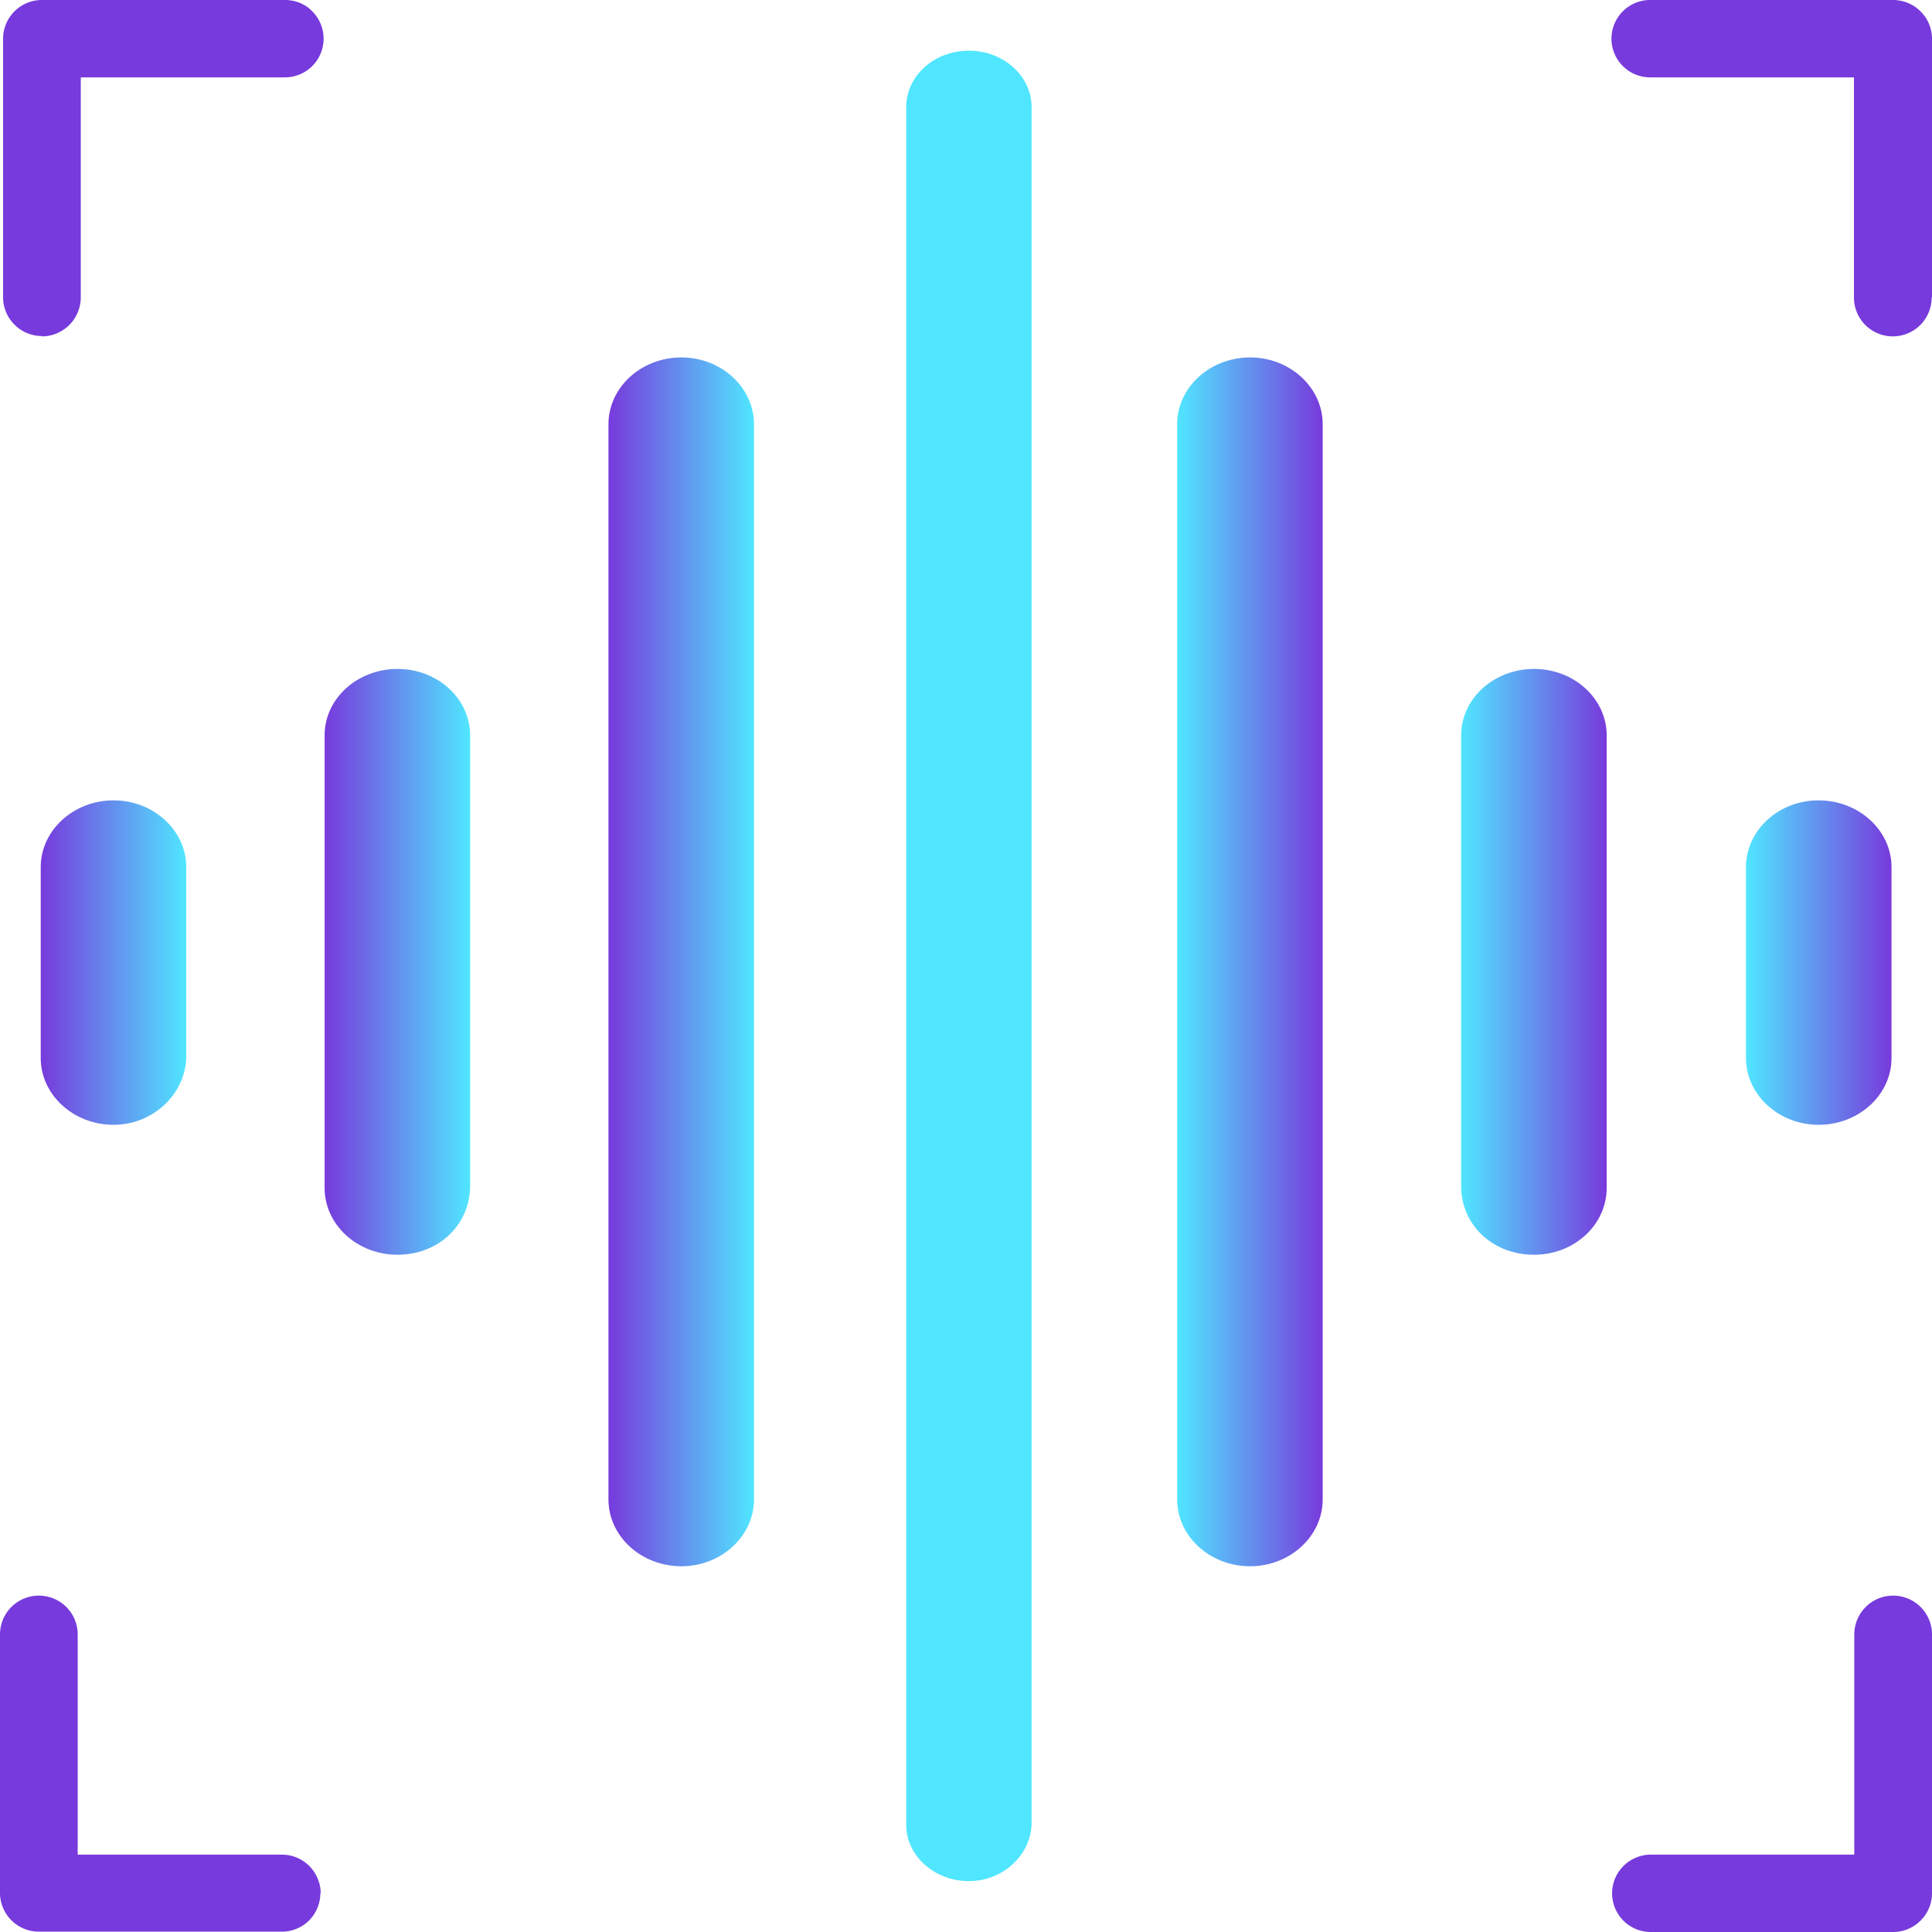 <?xml version="1.0" encoding="UTF-8" standalone="no"?>
<!-- Generated by Microsoft Visio, SVG Export Speech Service.svg Page-1 -->

<svg
   xmlns:dc="http://purl.org/dc/elements/1.1/"
   xmlns:cc="http://creativecommons.org/ns#"
   xmlns:rdf="http://www.w3.org/1999/02/22-rdf-syntax-ns#"
   xmlns:svg="http://www.w3.org/2000/svg"
   xmlns="http://www.w3.org/2000/svg"
   xmlns:xlink="http://www.w3.org/1999/xlink"
   xmlns:sodipodi="http://sodipodi.sourceforge.net/DTD/sodipodi-0.dtd"
   xmlns:inkscape="http://www.inkscape.org/namespaces/inkscape"
   width="0.787in"
   height="0.787in"
   viewBox="0 0 56.69 56.69"
   xml:space="preserve"
   class="st5"
   version="1.1"
   id="svg65"
   sodipodi:docname="Speech Service.svg"
   style="font-size:12px;overflow:visible;color-interpolation-filters:sRGB;fill:none;fill-rule:evenodd;stroke-linecap:square;stroke-miterlimit:3"
   inkscape:version="0.92.5 (2060ec1f9f, 2020-04-08)"><sodipodi:namedview
   pagecolor="#ffffff"
   bordercolor="#666666"
   borderopacity="1"
   objecttolerance="10"
   gridtolerance="10"
   guidetolerance="10"
   inkscape:pageopacity="0"
   inkscape:pageshadow="2"
   inkscape:window-width="640"
   inkscape:window-height="480"
   id="namedview67"
   showgrid="false"
   inkscape:zoom="1.7151442"
   inkscape:cx="37.79526"
   inkscape:cy="23.447068"
   inkscape:window-x="0"
   inkscape:window-y="0"
   inkscape:window-maximized="0"
   inkscape:current-layer="svg65" />
	<style
   type="text/css"
   id="style2">
	<![CDATA[
		.st1 {fill:#50e6ff;stroke:none;stroke-linecap:butt;stroke-width:12.49}
		.st2 {fill:url(#grad0-8);stroke:none;stroke-linecap:butt;stroke-width:12.49}
		.st3 {fill:url(#grad0-18);stroke:none;stroke-linecap:butt;stroke-width:12.49}
		.st4 {fill:#773adc;stroke:none;stroke-linecap:butt;stroke-width:12.49}
		.st5 {fill:none;fill-rule:evenodd;font-size:12px;overflow:visible;stroke-linecap:square;stroke-miterlimit:3}
	]]>
	</style>

	<defs
   id="Patterns_And_Gradients">
		<linearGradient
   id="grad0-8"
   x1="0"
   y1="0"
   x2="1"
   y2="0">
			<stop
   offset="0"
   stop-color="#773adc"
   stop-opacity="1"
   id="stop4" />
			<stop
   offset="1"
   stop-color="#50e6ff"
   stop-opacity="1"
   id="stop6" />
		</linearGradient>
		<linearGradient
   id="grad0-18"
   x1="0"
   y1="0"
   x2="1"
   y2="0">
			<stop
   offset="0"
   stop-color="#50e6ff"
   stop-opacity="1"
   id="stop9" />
			<stop
   offset="1"
   stop-color="#773adc"
   stop-opacity="1"
   id="stop11" />
		</linearGradient>
	<linearGradient
   inkscape:collect="always"
   xlink:href="#grad0-8"
   id="linearGradient4579"
   x1="0"
   y1="23.5"
   x2="12.307"
   y2="23.5"
   gradientTransform="scale(0.347,2.882)"
   gradientUnits="userSpaceOnUse" /><linearGradient
   inkscape:collect="always"
   xlink:href="#grad0-8"
   id="linearGradient4581"
   x1="0"
   y1="42.867"
   x2="8.567"
   y2="42.867"
   gradientTransform="scale(0.498,2.006)"
   gradientUnits="userSpaceOnUse" /><linearGradient
   inkscape:collect="always"
   xlink:href="#grad0-8"
   id="linearGradient4583"
   x1="0"
   y1="62.74"
   x2="6.376"
   y2="62.74"
   gradientTransform="scale(0.67,1.493)"
   gradientUnits="userSpaceOnUse" /><linearGradient
   inkscape:collect="always"
   xlink:href="#grad0-18"
   id="linearGradient4585"
   x1="0"
   y1="23.5"
   x2="12.307"
   y2="23.5"
   gradientTransform="scale(0.347,2.882)"
   gradientUnits="userSpaceOnUse" /><linearGradient
   inkscape:collect="always"
   xlink:href="#grad0-18"
   id="linearGradient4587"
   x1="0"
   y1="42.867"
   x2="8.567"
   y2="42.867"
   gradientTransform="scale(0.498,2.006)"
   gradientUnits="userSpaceOnUse" /><linearGradient
   inkscape:collect="always"
   xlink:href="#grad0-18"
   id="linearGradient4589"
   x1="0"
   y1="62.74"
   x2="6.376"
   y2="62.74"
   gradientTransform="scale(0.67,1.493)"
   gradientUnits="userSpaceOnUse" /></defs>
	<g
   id="g63"
   transform="translate(-12.49,-12.494)">
		<title
   id="title15">Page-1</title>
		<g
   id="group1597-1"
   transform="translate(12.49,-34.016)">
			<title
   id="title17">Speech Service</title>
			<g
   id="group1598-2">
				<title
   id="title19">Sheet.1598</title>
				<g
   id="shape1599-3"
   transform="translate(26.59,-1.493)">
					<title
   id="title21">Sheet.1599</title>
					<path
   d="M 1.84,49.49 C 0.82,49.49 0,50.23 0,51.15 v 50.39 c 0,0.92 0.83,1.66 1.84,1.66 0.98,0 1.8,-0.74 1.84,-1.66 V 51.15 c 0,-0.92 -0.83,-1.66 -1.84,-1.66 z"
   class="st1"
   id="path23"
   inkscape:connector-curvature="0"
   style="fill:#50e6ff;stroke:none;stroke-width:12.49;stroke-linecap:butt" />
				</g>
				<g
   id="shape1600-5"
   transform="translate(17.854,-10.732)">
					<title
   id="title26">Sheet.1600</title>
					<path
   d="M 2.14,67.73 C 0.96,67.73 0,68.61 0,69.69 v 31.55 c 0,1.08 0.96,1.96 2.14,1.96 1.17,0 2.13,-0.88 2.13,-1.96 V 69.69 c 0,-1.08 -0.96,-1.96 -2.13,-1.96 z"
   class="st2"
   id="path28"
   inkscape:connector-curvature="0"
   style="fill:url(#linearGradient4579);stroke:none;stroke-width:12.49;stroke-linecap:butt" />
				</g>
				<g
   id="shape1601-9"
   transform="translate(9.525,-19.872)">
					<title
   id="title31">Sheet.1601</title>
					<path
   d="M 2.14,86.01 C 0.96,86.01 0,86.88 0,87.96 v 13.28 c 0,1.08 0.96,1.96 2.14,1.96 1.17,0 2.09,-0.83 2.13,-1.96 V 87.96 c 0,-1.08 -0.96,-1.95 -2.13,-1.95 z"
   class="st2"
   id="path33"
   inkscape:connector-curvature="0"
   style="fill:url(#linearGradient4581);stroke:none;stroke-width:12.49;stroke-linecap:butt" />
				</g>
				<g
   id="shape1602-12"
   transform="translate(1.195,-23.685)">
					<title
   id="title36">Sheet.1602</title>
					<path
   d="M 2.14,93.68 C 0.96,93.68 0,94.56 0,95.64 v 5.6 c 0,1.08 0.96,1.96 2.14,1.96 1.13,0 2.09,-0.87 2.13,-1.96 v -5.6 c 0,-1.08 -0.96,-1.96 -2.13,-1.96 z"
   class="st2"
   id="path38"
   inkscape:connector-curvature="0"
   style="fill:url(#linearGradient4583);stroke:none;stroke-width:12.49;stroke-linecap:butt" />
				</g>
				<g
   id="shape1603-15"
   transform="translate(34.541,-10.732)">
					<title
   id="title41">Sheet.1603</title>
					<path
   d="M 2.14,67.73 C 0.96,67.73 0,68.61 0,69.69 v 31.55 c 0,1.08 0.96,1.96 2.14,1.96 1.17,0 2.13,-0.88 2.13,-1.96 V 69.69 c 0,-1.08 -0.96,-1.96 -2.13,-1.96 z"
   class="st3"
   id="path43"
   inkscape:connector-curvature="0"
   style="fill:url(#linearGradient4585);stroke:none;stroke-width:12.49;stroke-linecap:butt" />
				</g>
				<g
   id="shape1604-19"
   transform="translate(42.874,-19.872)">
					<title
   id="title46">Sheet.1604</title>
					<path
   d="M 2.14,86.01 C 0.96,86.01 0,86.88 0,87.96 v 13.3 c 0.04,1.1 0.95,1.94 2.14,1.94 1.18,0 2.13,-0.88 2.13,-1.96 V 87.96 c 0,-1.08 -0.96,-1.95 -2.13,-1.95 z"
   class="st3"
   id="path48"
   inkscape:connector-curvature="0"
   style="fill:url(#linearGradient4587);stroke:none;stroke-width:12.49;stroke-linecap:butt" />
				</g>
				<g
   id="shape1605-22"
   transform="translate(51.232,-23.685)">
					<title
   id="title51">Sheet.1605</title>
					<path
   d="M 2.13,93.68 C 0.95,93.68 0,94.56 0,95.64 v 5.6 c 0,1.08 0.96,1.96 2.13,1.96 1.18,0 2.14,-0.88 2.14,-1.96 v -5.6 c 0,-1.08 -0.96,-1.96 -2.14,-1.96 z"
   class="st3"
   id="path53"
   inkscape:connector-curvature="0"
   style="fill:url(#linearGradient4589);stroke:none;stroke-width:12.49;stroke-linecap:butt" />
				</g>
				<g
   id="shape1606-25">
					<title
   id="title56">Sheet.1606</title>
					<path
   d="m 1.23,56.37 a 1.129,1.129 0 0 1 -0.8,-0.33 1.134,1.134 0 0 1 -0.34,-0.8 v -7.6 a 1.14,1.14 0 0 1 1.14,-1.13 h 7.13 c 0.3,0 0.59,0.11 0.8,0.33 a 1.134,1.134 0 0 1 0,1.61 1.134,1.134 0 0 1 -0.81,0.33 H 2.37 v 6.45 a 1.15,1.15 0 0 1 -0.33,0.81 1.146,1.146 0 0 1 -0.81,0.34 z m 55.46,-1.13 v -7.6 a 1.129,1.129 -180 0 0 -0.34,-0.8 1.146,1.146 -180 0 0 -0.8,-0.33 h -7.13 a 1.129,1.129 -180 0 0 -0.8,0.33 1.134,1.134 -180 0 0 0,1.61 1.135,1.135 -180 0 0 0.8,0.33 h 5.98 v 6.45 a 1.139,1.139 -180 0 0 1.14,1.15 1.139,1.139 -180 0 0 1.14,-1.15 l 0.01,0.01 z M 9.41,102.06 a 1.088,1.088 -180 0 0 -0.09,-0.43 1.133,1.133 -180 0 0 -1.05,-0.7 H 2.28 V 94.47 A 1.139,1.139 -180 0 0 1.14,93.33 1.139,1.139 -180 0 0 0,94.47 v 7.59 a 1.14,1.14 -180 0 0 1.14,1.13 h 7.13 a 1.129,1.129 -180 0 0 0.8,-0.33 1.134,1.134 -180 0 0 0.33,-0.8 z m 47.28,0 v -7.59 a 1.139,1.139 -180 0 0 -1.14,-1.14 1.139,1.139 -180 0 0 -1.14,1.14 v 6.46 h -5.97 a 1.088,1.088 -180 0 0 -0.44,0.09 1.133,1.133 -180 0 0 -0.61,1.48 1.133,1.133 -180 0 0 1.05,0.7 h 7.12 a 1.13,1.13 -180 0 0 0.8,-0.34 1.127,1.127 -180 0 0 0.33,-0.8 z"
   class="st4"
   id="path58"
   inkscape:connector-curvature="0"
   style="fill:#773adc;stroke:none;stroke-width:12.49;stroke-linecap:butt" />
				</g>
			</g>
		</g>
	</g>
</svg>